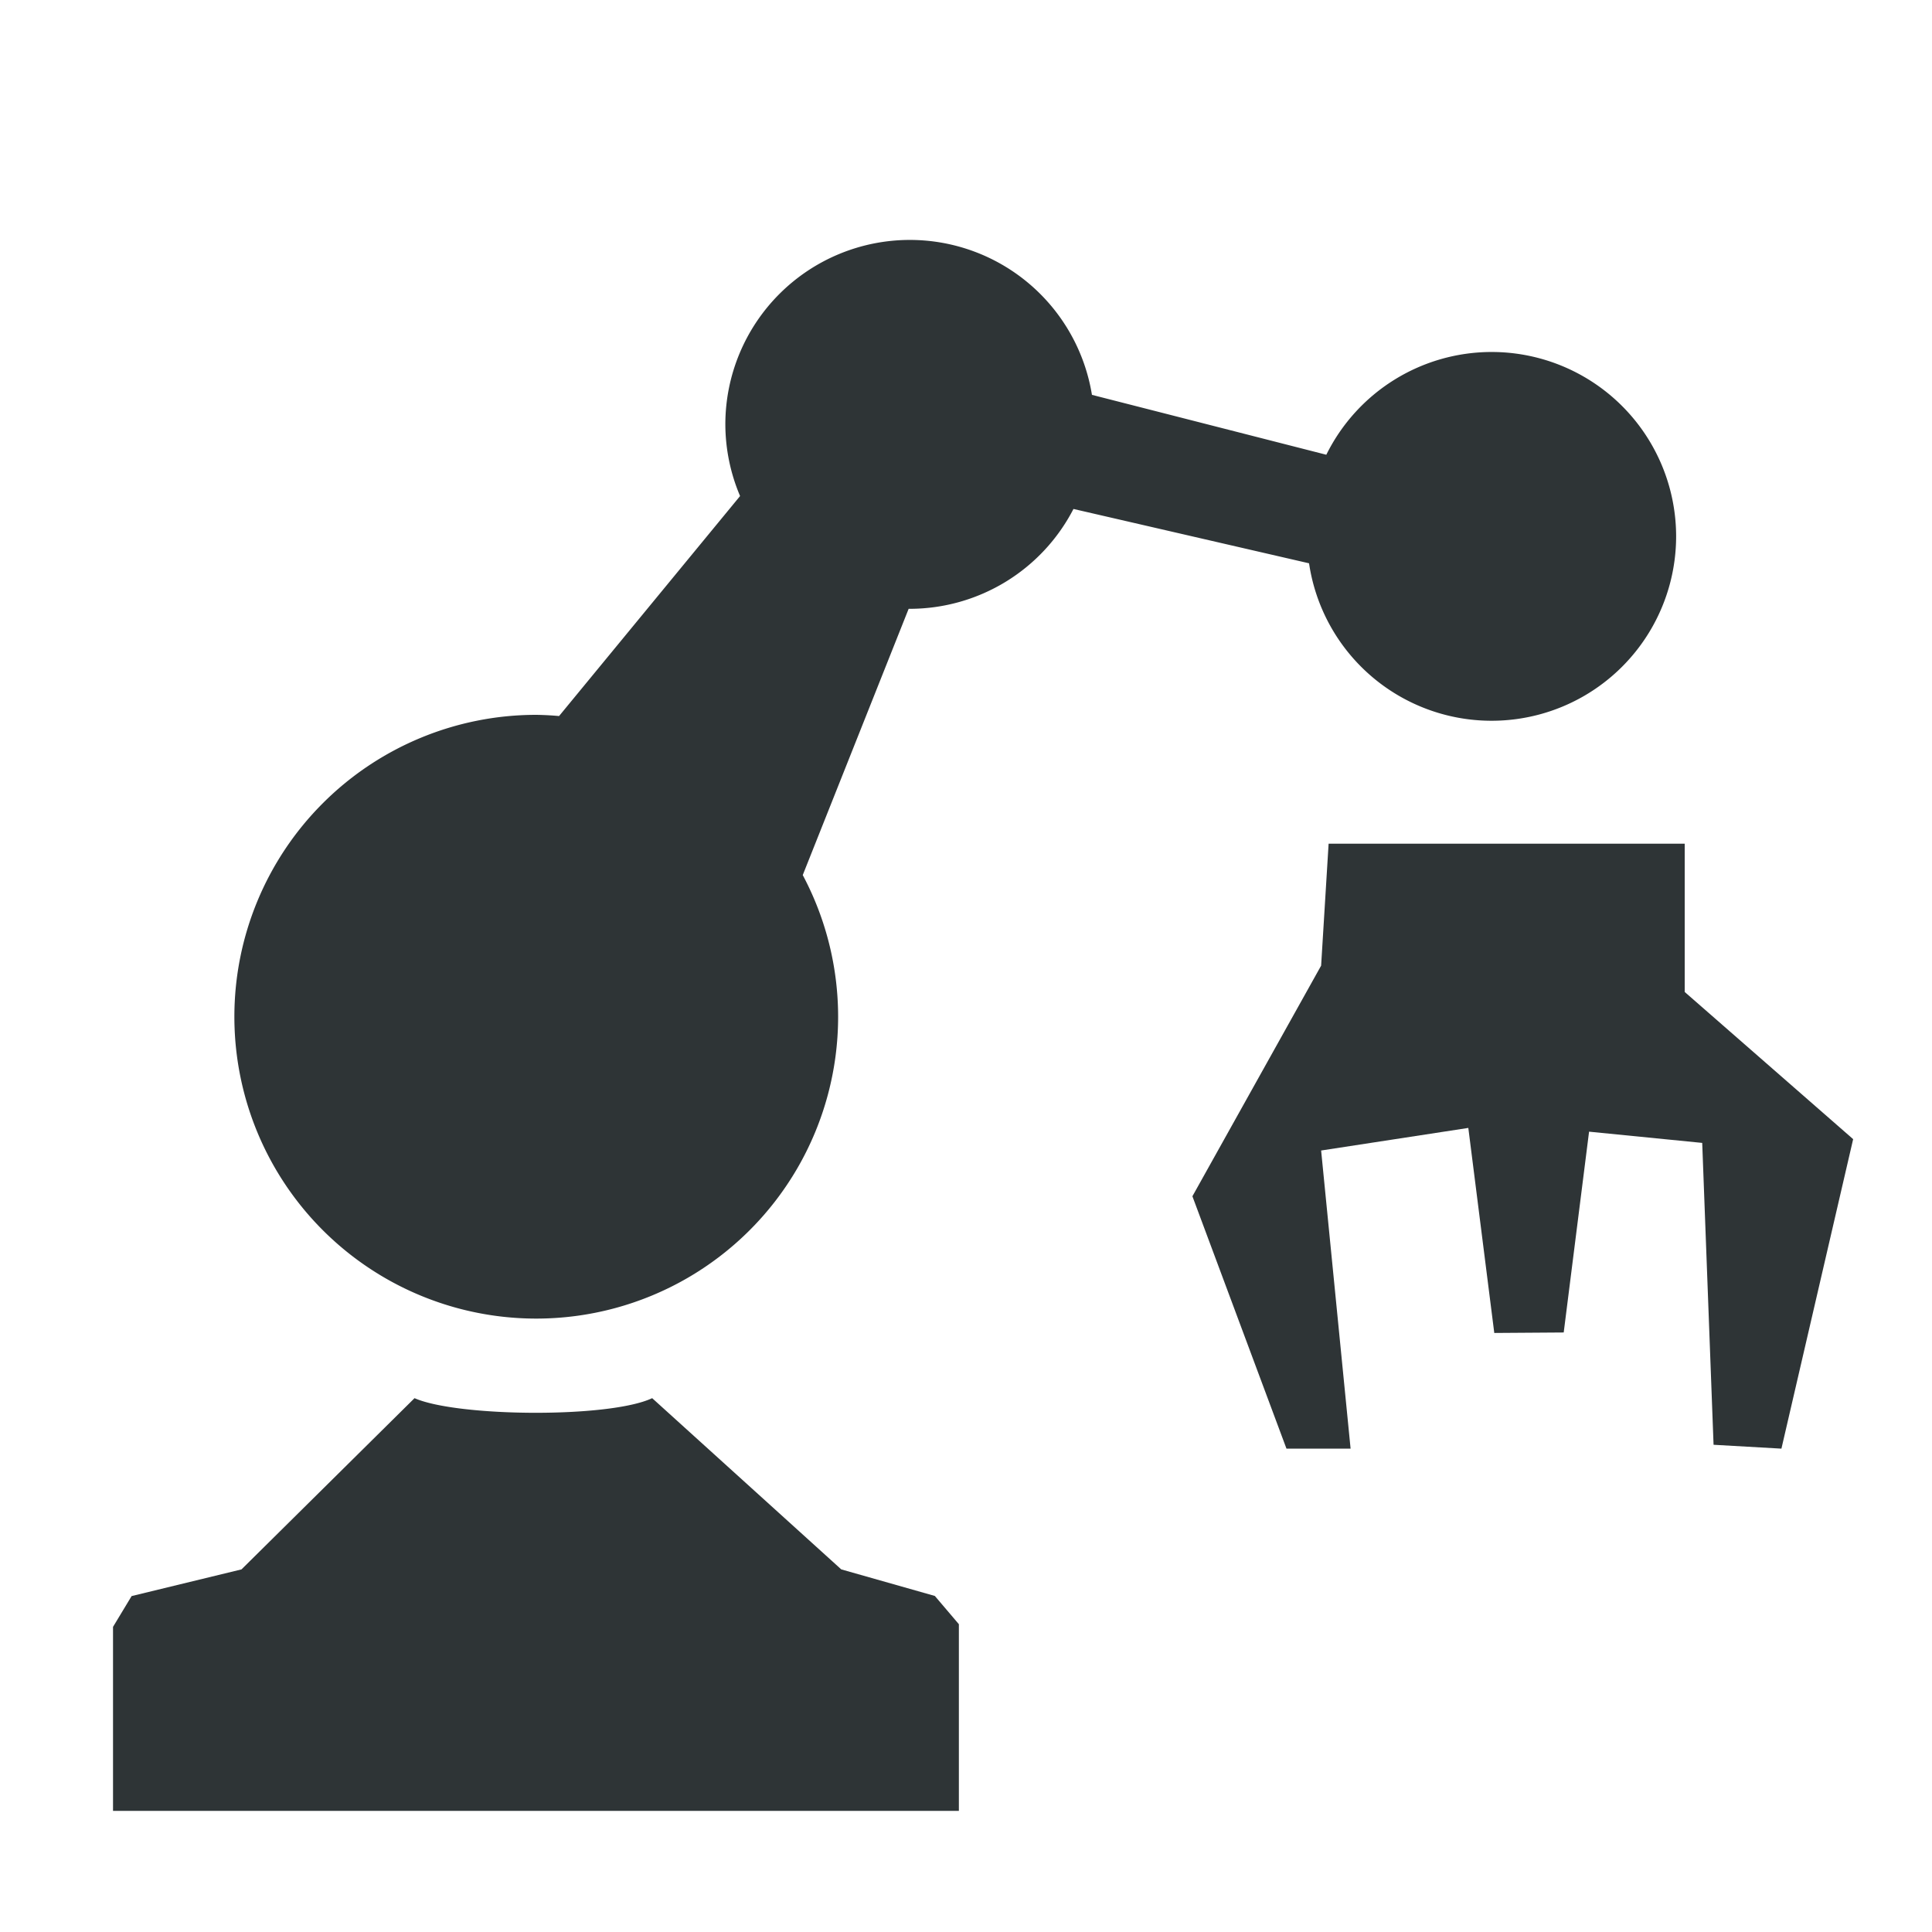 <svg xmlns="http://www.w3.org/2000/svg" width="16" height="16">
    <g color="#000" fill="#2e3436">
        <path d="M1.09 13.218l.91-.221 1.433-1.418c.354.156 1.614.167 1.968 0l1.566 1.418.775.22.199.234v1.546H.936v-1.524zM7.535 1.987a1.528 1.528 0 0 0-1.528 1.527 1.528 1.528 0 0 0 .122.594L4.63 5.93a2.5 2.5 0 0 0-.189-.01 2.5 2.5 0 0 0-2.5 2.5 2.5 2.5 0 0 0 2.5 2.5 2.5 2.5 0 0 0 2.5-2.5 2.5 2.5 0 0 0-.293-1.173l.877-2.205a1.528 1.528 0 0 0 .01 0 1.528 1.528 0 0 0 1.355-.827l1.951.45a1.528 1.528 0 0 0 1.51 1.304 1.528 1.528 0 0 0 1.53-1.527 1.528 1.528 0 0 0-1.53-1.527 1.528 1.528 0 0 0-1.367.851L9.043 3.27a1.528 1.528 0 0 0-1.508-1.283z" style="isolation:auto;mix-blend-mode:normal;marker:none" overflow="visible"/>
        <path d="M10.941 7.997l-1.066 1.91.779 2.09h.531l-.244-2.469 1.219-.187.215 1.698.575-.004.21-1.663.937.093.094 2.5.562.032.594-2.563-1.395-1.219V6.987h-2.949z" style="isolation:auto;mix-blend-mode:normal;marker:none" overflow="visible"/>
    </g>
</svg>
